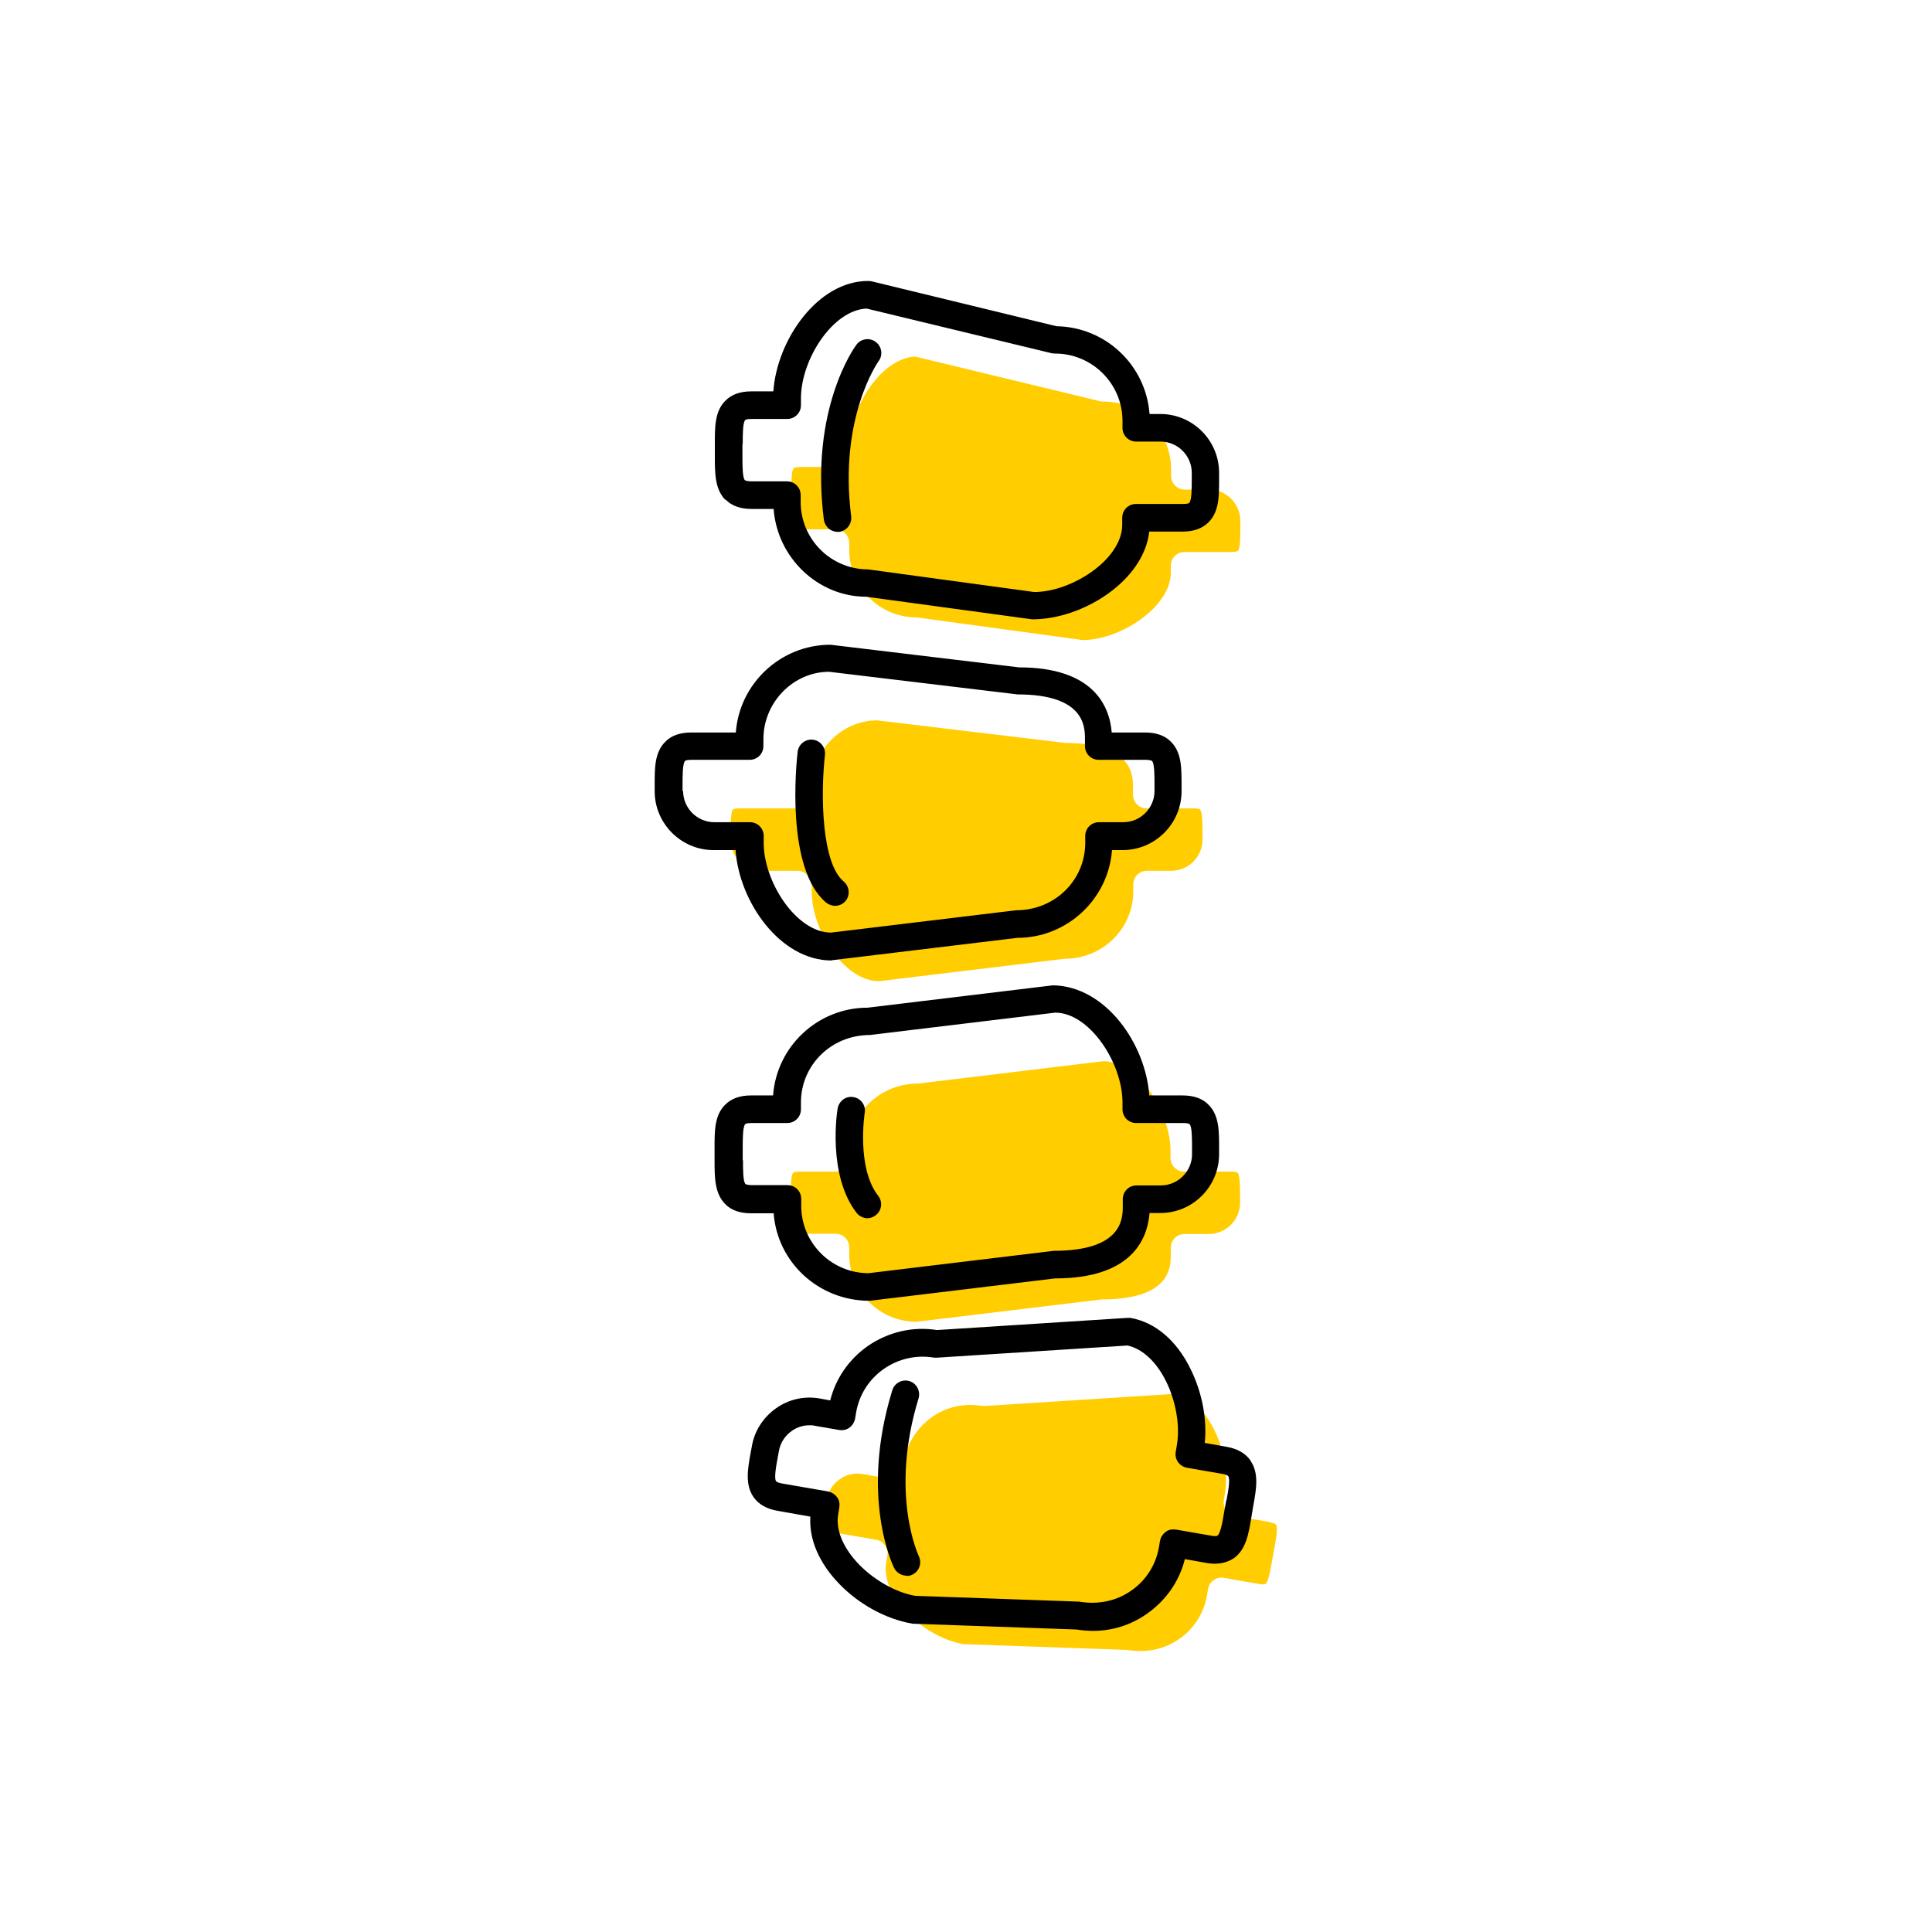 <?xml version="1.0" encoding="UTF-8"?><svg width="70" height="70" xmlns="http://www.w3.org/2000/svg" viewBox="-10 -10 70 70"><rect x="-10" y="-10" width="70" height="70" fill="white"/><g id="uuid-f62827d9-ecac-4671-a8dd-6ff6983ecb4a"><g><path d="M19.41,22.05v.25c0,1.42,1.18,3.25,2.44,3.25l6.71-.81c1.4,0,2.5-1.1,2.5-2.44v-.25c0-.28,.22-.5,.5-.5h.88c.62,0,1.13-.51,1.13-1.13v-.22c0-.33,0-.77-.09-.87-.02-.02-.08-.04-.23-.04h-1.7c-.28,0-.5-.22-.5-.5v-.25c0-.44,0-1.62-2.44-1.62l-6.83-.82c-1.28,0-2.38,1.1-2.38,2.44v.25c0,.28-.22,.5-.5,.5h-2.11c-.14,0-.21,.02-.23,.04-.09,.09-.09,.54-.09,.87v.22c0,.62,.51,1.13,1.13,1.13h1.29c.28,0,.5,.22,.5,.5Z" fill="#ffcd00" stroke-width="0"/><path d="M18.75,9.14s.08,.04,.23,.04h1.29c.28,0,.5,.22,.5,.5v.25c0,1.34,1.09,2.44,2.44,2.44l6.02,.82c1.35,0,3.19-1.19,3.19-2.44v-.25c0-.28,.22-.5,.5-.5h1.7c.15,0,.21-.03,.23-.04,.09-.09,.09-.54,.09-.87v-.22c0-.62-.51-1.13-1.13-1.13h-.88c-.28,0-.5-.22-.5-.5v-.25c0-1.34-1.09-2.44-2.44-2.44-.04,0-.08,0-.12-.01l-6.71-1.62c-1.23,.05-2.38,1.85-2.38,3.25v.25c0,.28-.22,.5-.5,.5h-1.29c-.15,0-.21,.03-.23,.04-.09,.09-.09,.54-.09,.87v.44c0,.33,0,.77,.09,.87Z" fill="#ffcd00" stroke-width="0"/><path d="M20.27,34.7c.28,0,.5,.22,.5,.5v.25c0,1.34,1.09,2.44,2.44,2.44l6.71-.81c2.5,0,2.5-1.18,2.5-1.62v-.25c0-.28,.22-.5,.5-.5h.88c.62,0,1.13-.51,1.13-1.13v-.22c0-.33,0-.77-.09-.87-.02-.02-.09-.04-.23-.04h-1.7c-.28,0-.5-.22-.5-.5v-.25c0-1.42-1.18-3.25-2.44-3.25l-6.71,.81c-1.4,0-2.5,1.1-2.5,2.44v.25c0,.28-.22,.5-.5,.5h-1.29c-.15,0-.21,.03-.23,.04-.09,.09-.09,.54-.09,.87v.44c0,.33,0,.77,.09,.86,.02,.02,.08,.04,.23,.04h1.29Z" fill="#ffcd00" stroke-width="0"/><path d="M36.02,45.15l-1.27-.22c-.27-.05-.45-.31-.41-.58l.04-.24c.12-.69-.02-1.57-.38-2.29-.35-.72-.86-1.2-1.41-1.32l-6.89,.44s-.08,0-.12,0c-.64-.11-1.29,.03-1.82,.41s-.89,.93-1,1.57l-.04,.24c-.02,.13-.1,.25-.21,.32-.11,.08-.24,.11-.37,.08l-.87-.15c-.07-.01-.13-.02-.2-.02-.23,0-.46,.07-.65,.21-.25,.17-.41,.43-.46,.73l-.04,.22c-.06,.32-.14,.76-.06,.87,.02,.02,.08,.06,.22,.08l1.67,.29c.13,.02,.25,.1,.32,.21,.08,.11,.11,.24,.08,.37l-.04,.24c-.1,.57,.18,1.23,.76,1.83,.56,.58,1.34,1.01,2.03,1.13l5.94,.21c.71,.12,1.36-.03,1.89-.4s.89-.93,1-1.57l.04-.24c.02-.13,.1-.25,.21-.32,.11-.08,.24-.11,.37-.08l1.27,.22c.14,.03,.21,.01,.23,0,.11-.08,.18-.52,.24-.84l.08-.44c.06-.32,.14-.76,.06-.87-.01-.02-.07-.06-.22-.08Z" fill="#ffcd00" stroke-width="0"/><path d="M20.35,9.27c-.25,0-.46-.18-.5-.44-.51-4.01,1.11-6.25,1.18-6.34,.16-.22,.48-.27,.7-.1,.22,.16,.27,.48,.1,.7h0s-1.45,2.03-.99,5.62c.03,.27-.16,.52-.43,.56-.02,0-.04,0-.06,0Z" stroke-width="0"/><path d="M20.26,22.82c-.11,0-.22-.04-.32-.11-1.48-1.23-1.09-5.04-1.04-5.47,.03-.27,.28-.47,.55-.44,.27,.03,.47,.28,.44,.55-.16,1.42-.13,3.92,.68,4.59,.21,.18,.24,.49,.07,.7-.1,.12-.24,.18-.39,.18Z" stroke-width="0"/><path d="M21.44,34.14c-.15,0-.3-.07-.4-.19-1.07-1.38-.71-3.69-.69-3.79,.05-.27,.3-.46,.57-.41,.27,.04,.46,.3,.41,.57,0,.02-.31,1.98,.49,3.01,.17,.22,.13,.53-.09,.7-.09,.07-.2,.11-.31,.11Z" stroke-width="0"/><path d="M20.15,24.79h0l6.71-.81c1.81,0,3.3-1.41,3.43-3.18h.39c1.17,0,2.13-.96,2.13-2.13v-.21c0-.61,.01-1.19-.38-1.58-.22-.23-.54-.34-.94-.34h-1.21c-.08-.98-.68-2.36-3.36-2.36h0l-6.83-.82c-1.81,0-3.3,1.41-3.43,3.18h-1.62c-.4,0-.72,.11-.94,.34-.39,.39-.38,.97-.38,1.58v.21c0,1.17,.96,2.13,2.13,2.13h.8c.13,1.87,1.61,4,3.48,4Zm-5.42-6.13v-.22c0-.33,0-.77,.09-.87,.02-.02,.09-.04,.23-.04h2.11c.28,0,.5-.22,.5-.5v-.25c0-1.34,1.09-2.44,2.38-2.44l6.83,.82c2.44,0,2.44,1.18,2.44,1.62v.25c0,.28,.22,.5,.5,.5h1.7c.15,0,.21,.03,.23,.04,.09,.09,.09,.54,.09,.87v.22c0,.62-.51,1.13-1.13,1.13h-.88c-.28,0-.5,.22-.5,.5v.25c0,1.34-1.09,2.44-2.5,2.44l-6.71,.81c-1.25,0-2.44-1.83-2.44-3.25v-.25c0-.28-.22-.5-.5-.5h-1.29c-.62,0-1.13-.51-1.13-1.13Z" stroke-width="0"/><path d="M18.03,33.95c.13,1.78,1.62,3.18,3.48,3.18h0l6.71-.81c2.75,0,3.35-1.38,3.43-2.37h.39c1.18,0,2.13-.96,2.13-2.13v-.21c0-.61,.01-1.19-.38-1.58-.22-.23-.54-.34-.94-.34h-1.21c-.13-1.87-1.58-3.96-3.49-3.99l-6.71,.81c-1.81,0-3.3,1.4-3.43,3.18h-.8c-.4,0-.71,.11-.94,.34-.39,.39-.38,.97-.38,1.58v.43c0,.61,0,1.19,.38,1.58,.22,.23,.54,.34,.94,.34h.8Zm-1.12-1.91v-.44c0-.33,0-.77,.09-.87,.02-.02,.08-.04,.23-.04h1.29c.28,0,.5-.22,.5-.5v-.25c0-1.34,1.09-2.44,2.5-2.44l6.71-.81c1.25,0,2.44,1.83,2.44,3.25v.25c0,.28,.22,.5,.5,.5h1.7c.14,0,.21,.02,.23,.04,.09,.09,.09,.54,.09,.87v.22c0,.62-.51,1.13-1.13,1.13h-.88c-.28,0-.5,.22-.5,.5v.25c0,.44,0,1.62-2.5,1.62l-6.71,.81c-1.34,0-2.44-1.09-2.44-2.44v-.25c0-.28-.22-.5-.5-.5h-1.29c-.15,0-.21-.03-.23-.04-.09-.09-.09-.54-.09-.86Z" stroke-width="0"/><path d="M16.29,8.1c.22,.23,.54,.34,.94,.34h.8c.13,1.77,1.61,3.18,3.35,3.18h0l6.02,.82c1.84,0,4.04-1.4,4.24-3.18h1.21c.4,0,.71-.11,.94-.34,.39-.39,.38-.97,.38-1.58v-.21c0-1.18-.96-2.13-2.13-2.13h-.39c-.13-1.76-1.58-3.15-3.37-3.18L21.57,.19s-.08-.01-.12-.01c-1.82,0-3.3,2.13-3.43,4h-.8c-.4,0-.71,.11-.94,.34-.39,.39-.38,.97-.38,1.58v.43c0,.61,0,1.19,.38,1.58Zm.62-2.01c0-.33,0-.77,.09-.87,.02-.02,.08-.04,.23-.04h1.29c.28,0,.5-.22,.5-.5v-.25c0-1.4,1.15-3.2,2.38-3.25l6.71,1.62s.08,.01,.12,.01c1.34,0,2.44,1.09,2.44,2.44v.25c0,.28,.22,.5,.5,.5h.88c.62,0,1.13,.51,1.13,1.13v.22c0,.33,0,.77-.09,.87-.02,.02-.08,.04-.23,.04h-1.7c-.28,0-.5,.22-.5,.5v.25c0,1.26-1.83,2.44-3.19,2.44l-6.02-.82c-1.34,0-2.44-1.09-2.44-2.44v-.25c0-.28-.22-.5-.5-.5h-1.29c-.15,0-.21-.03-.23-.04-.09-.09-.09-.54-.09-.87v-.44Z" stroke-width="0"/><path d="M35.31,42.92c-.18-.26-.47-.43-.87-.5l-.79-.14c.09-.84-.09-1.81-.5-2.65-.51-1.06-1.29-1.72-2.19-1.88-.04,0-.08,0-.12,0l-6.89,.44c-.88-.14-1.77,.07-2.51,.58-.68,.48-1.16,1.17-1.36,1.97l-.38-.07c-.56-.1-1.13,.03-1.59,.36s-.78,.82-.87,1.38l-.04,.21c-.11,.6-.21,1.17,.1,1.62,.18,.26,.47,.43,.87,.5l1.19,.21c-.05,.82,.31,1.68,1.06,2.45,.71,.73,1.67,1.26,2.64,1.43l5.94,.21c.2,.03,.4,.05,.6,.05,.7,0,1.38-.21,1.97-.63,.68-.48,1.16-1.17,1.36-1.97l.79,.14c.39,.07,.72,0,.98-.17,.45-.32,.54-.89,.64-1.49l.07-.42c.11-.6,.21-1.17-.1-1.62Zm-.88,1.44l-.08,.44c-.05,.32-.13,.76-.24,.84-.02,.01-.09,.03-.23,0l-1.27-.22c-.13-.02-.27,0-.37,.08-.11,.08-.18,.19-.21,.32l-.04,.24c-.11,.64-.47,1.2-1,1.57s-1.18,.52-1.89,.4l-5.94-.21c-.69-.12-1.46-.55-2.03-1.13-.58-.6-.86-1.26-.76-1.83l.04-.24c.02-.13,0-.27-.08-.37-.08-.11-.19-.18-.32-.21l-1.67-.29c-.13-.02-.2-.06-.22-.08-.08-.11,0-.55,.06-.87l.04-.22c.05-.3,.22-.56,.46-.73,.19-.14,.42-.21,.65-.21,.07,0,.13,0,.2,.02l.87,.15c.13,.02,.26,0,.37-.08,.11-.08,.18-.19,.21-.32l.04-.24c.11-.64,.47-1.2,1-1.57s1.18-.52,1.82-.41c.04,0,.08,0,.12,0l6.89-.44c.55,.12,1.06,.6,1.41,1.32,.35,.72,.5,1.6,.38,2.29l-.04,.24c-.05,.27,.13,.53,.41,.58l1.27,.22c.14,.02,.2,.06,.22,.08,.08,.11,0,.55-.06,.87Z" stroke-width="0"/><path d="M22.85,47.09c-.18,0-.36-.1-.45-.27-.05-.1-1.26-2.59-.07-6.45,.08-.26,.36-.41,.62-.33,.26,.08,.41,.36,.33,.63-1.06,3.46,0,5.69,.01,5.71,.12,.25,.02,.55-.23,.67-.07,.04-.15,.05-.22,.05Z" stroke-width="0"/></g></g><g id="uuid-b1da46c5-e5fc-4b55-aa27-0b108707b014"></g></svg>